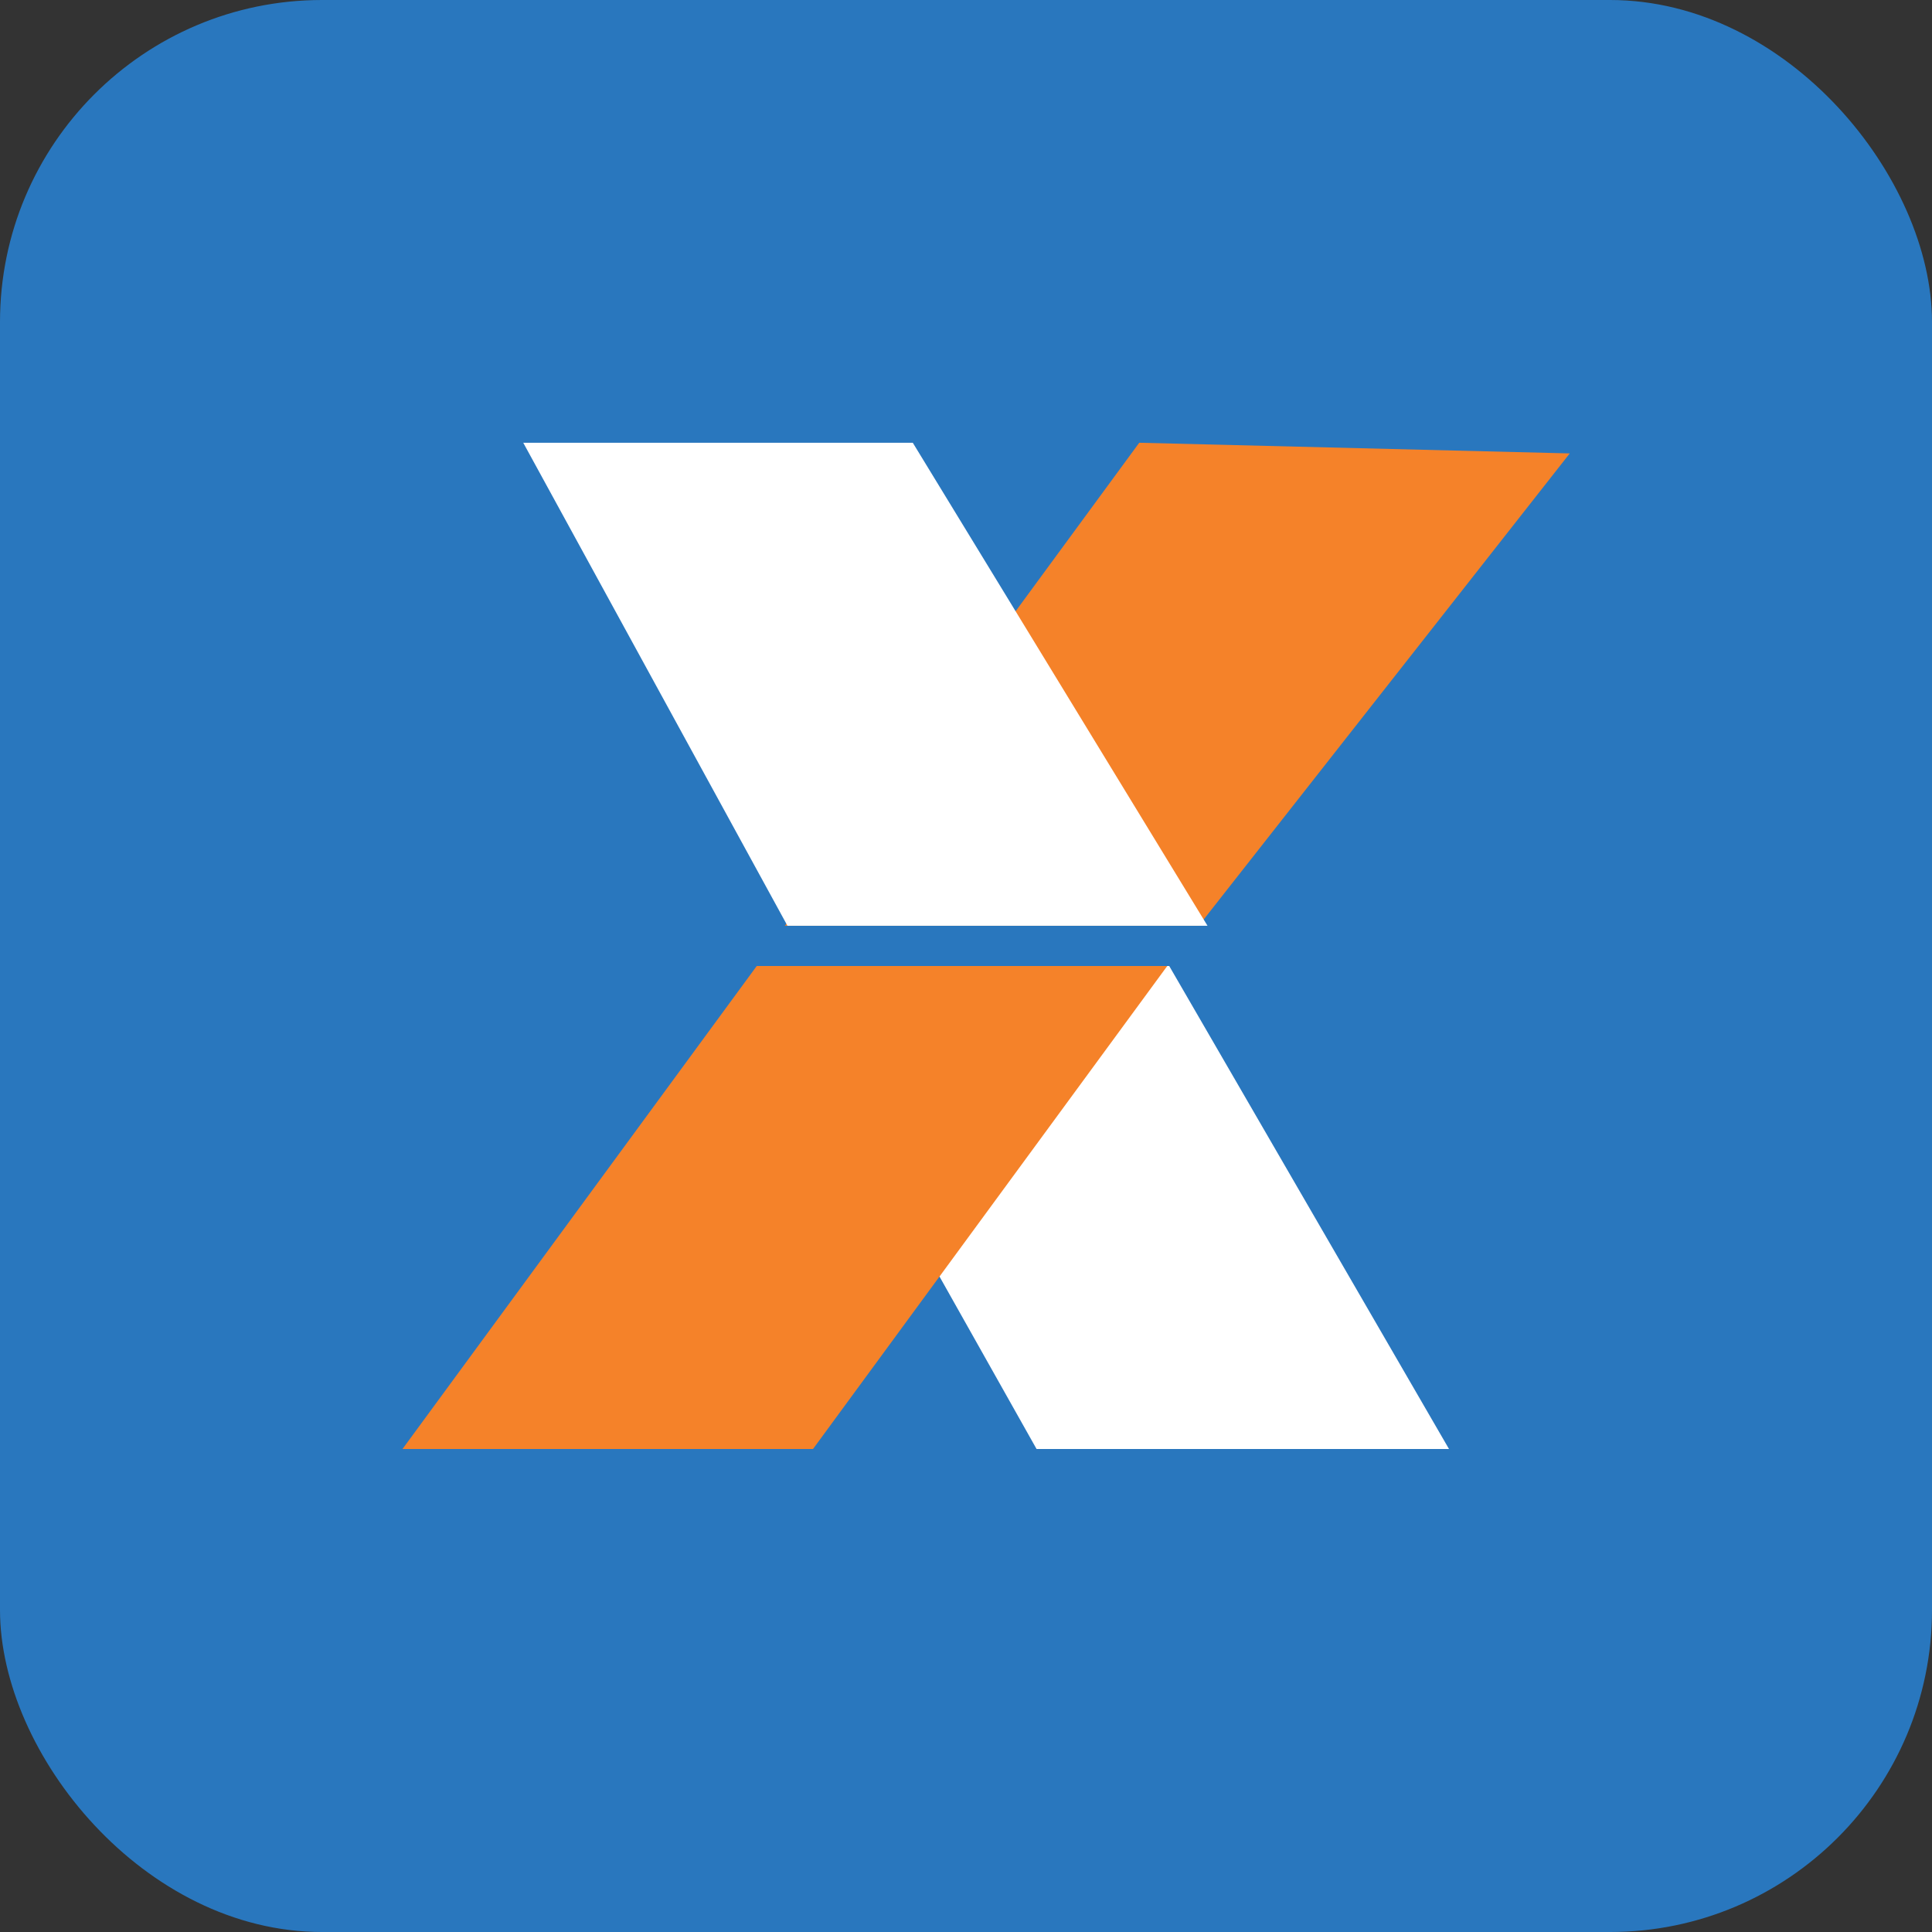 <svg width="48" height="48" viewBox="0 0 48 48" fill="none" xmlns="http://www.w3.org/2000/svg">
<rect x="0" y="0" width="48" height="48" fill="#333333" stroke="none"/>
<rect width="48" height="48" rx="8" fill="#2977BE"/>
<path d="M29.783 23L39 11.265L28.304 11L19.5 23L29.783 23Z" fill="#F58229"/>
<path d="M29.049 24L36 36L25.753 36L19 24L29.049 24Z" fill="white"/>
<path d="M19.564 23L13 11L22.678 11L30 23L19.564 23Z" fill="white"/>
<path d="M18.801 24L10 36L20.199 36L29 24L18.801 24Z" fill="#F58229"/>
</svg>
